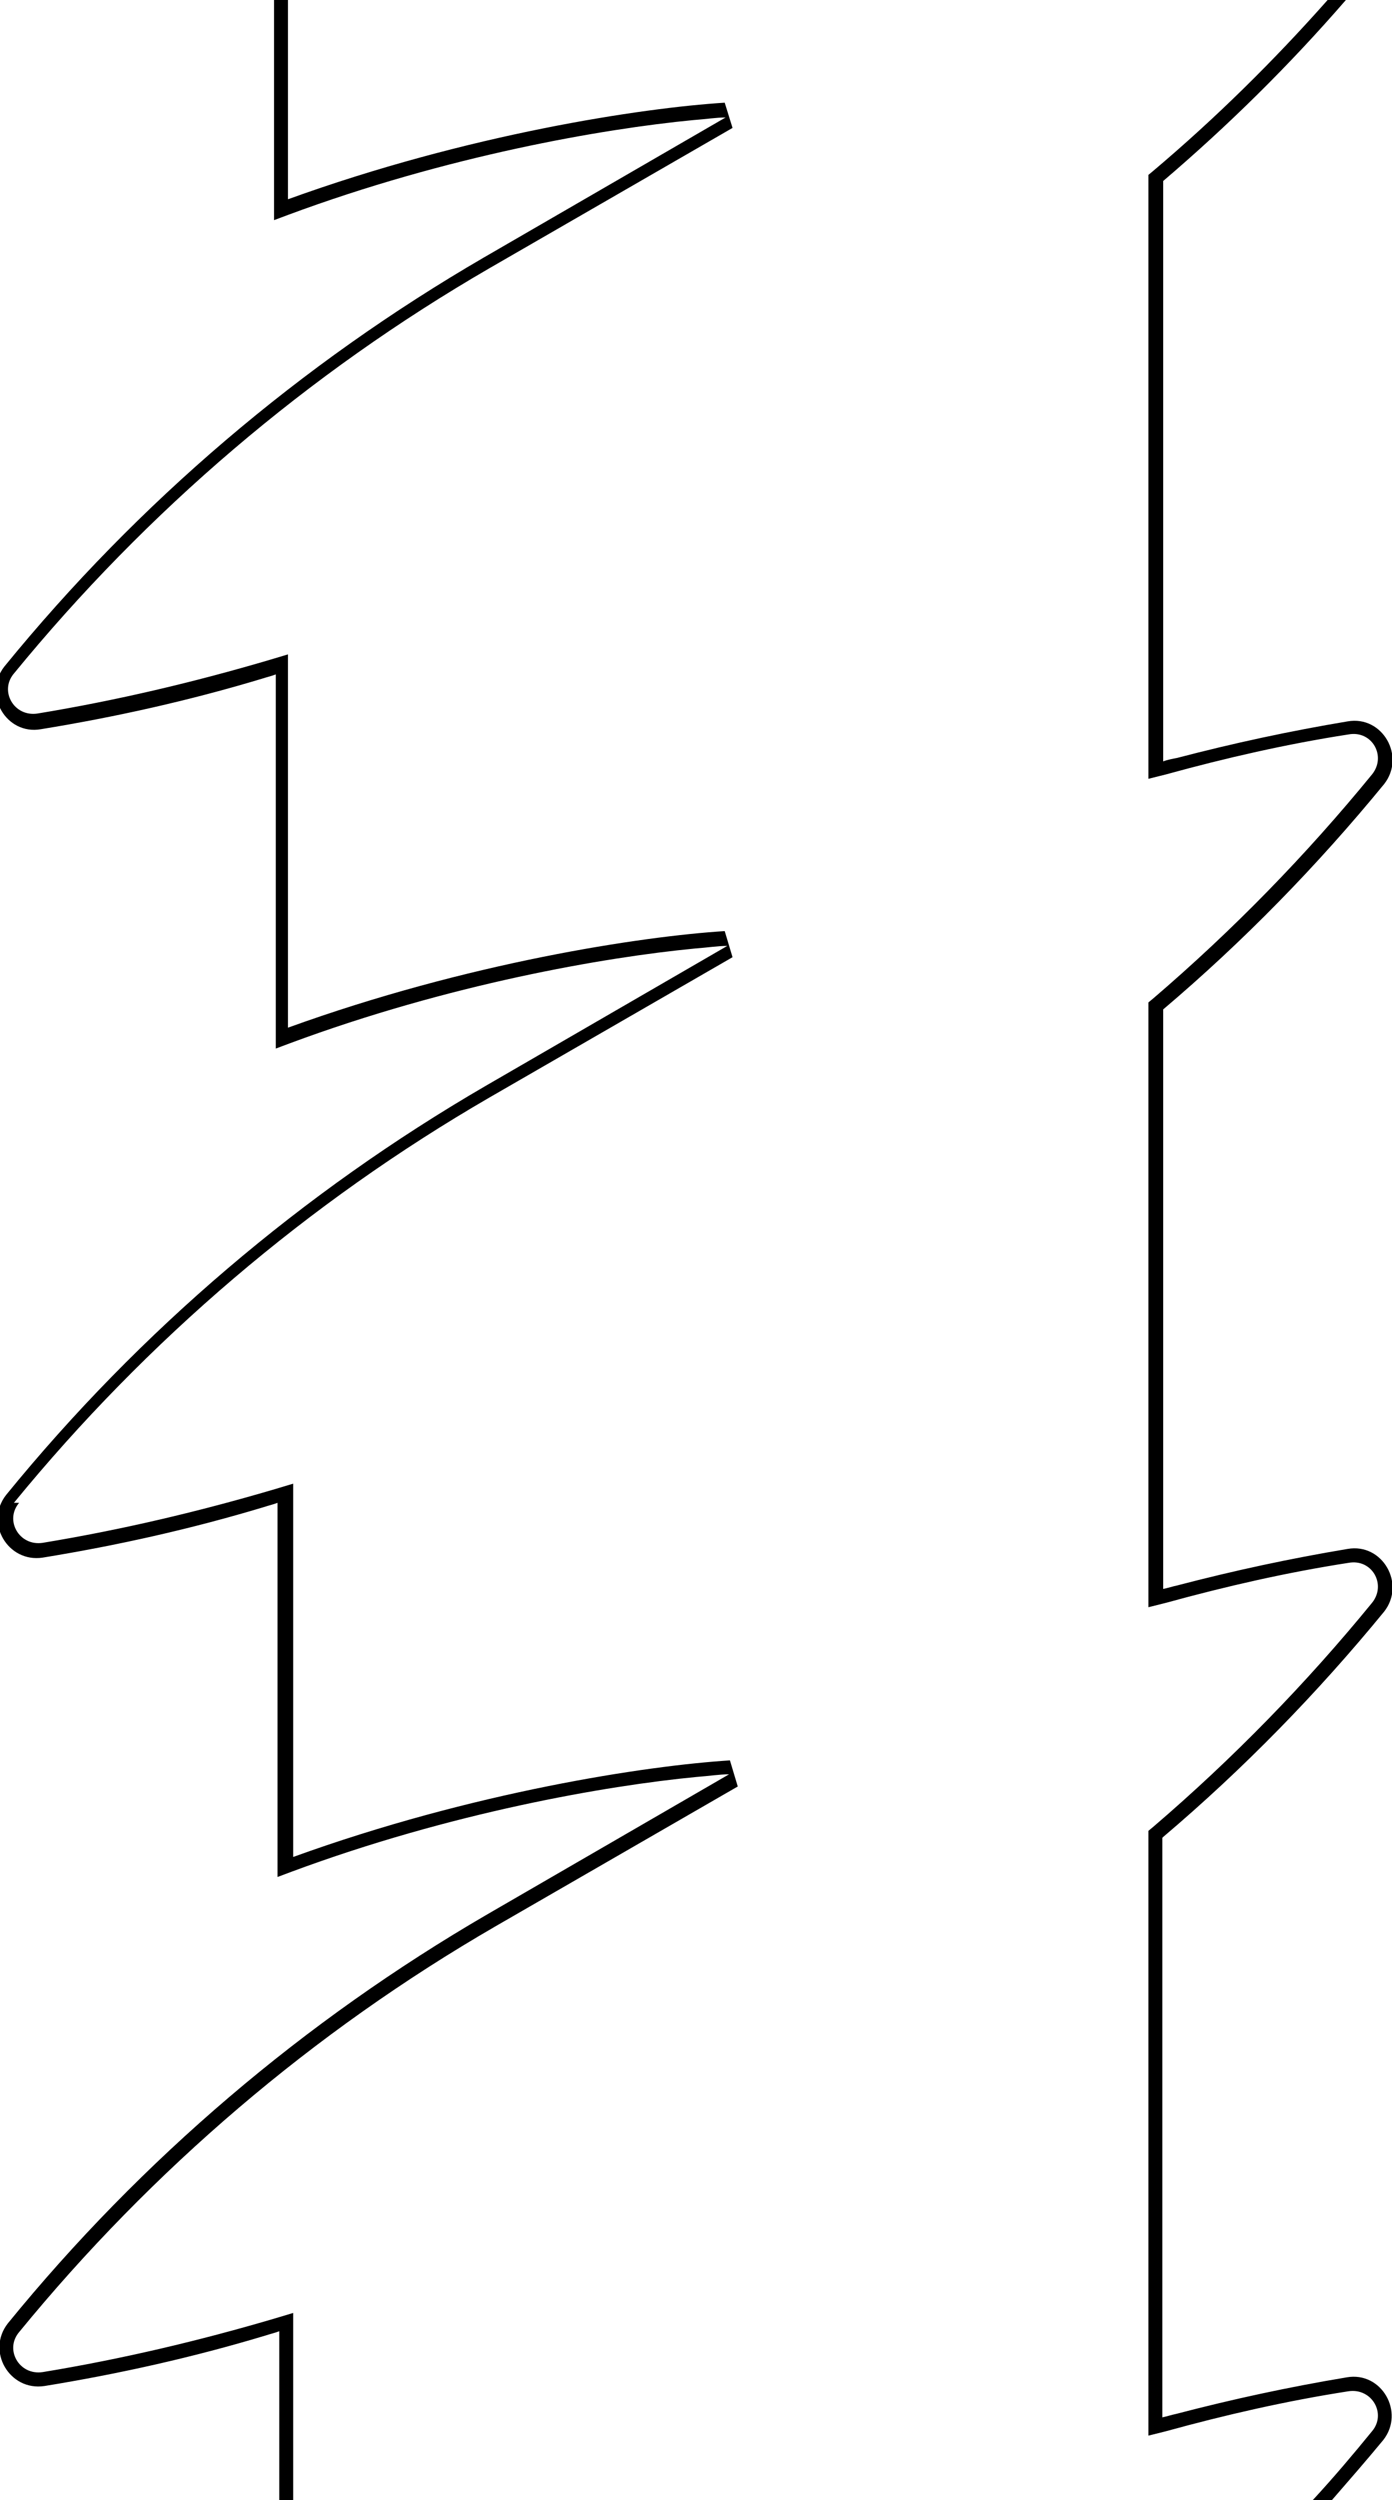 <?xml version="1.0" encoding="UTF-8"?>
<svg id="Calque_1" data-name="Calque 1" xmlns="http://www.w3.org/2000/svg" viewBox="0 0 160 287.3">
  <defs>
    <style>
      .cls-1 {
        fill-rule: evenodd;
      }
    </style>
  </defs>
  <path  d="M133.6,211.2v66.6c.5-.1,1.1-.3,1.6-.4,6.5-1.7,13-3.1,19.6-4.2,4-.7,6.7,4,4.2,7.2-1.9,2.3-3.9,4.6-5.9,6.9h-2.2c2.4-2.6,4.6-5.2,6.8-7.9,1.7-2,0-5-2.7-4.6-7.1,1.1-14.1,2.7-21,4.6l-2,.5v-69.5l.6-.5c9.1-7.8,17.5-16.4,25.1-25.7,1.7-2.1,0-5.1-2.7-4.6-7.1,1.1-14.1,2.7-21,4.6l-2,.5v-69.5l.6-.5c9.1-7.8,17.5-16.4,25.1-25.7,1.7-2.1,0-5.1-2.7-4.6-7.1,1.1-14.1,2.7-21,4.6l-2,.5V20.1l.6-.5c7.1-6,13.8-12.6,20-19.6h2.1c-6.5,7.5-13.5,14.4-21,20.8v66.7c.5-.2,1.1-.3,1.6-.4,6.5-1.7,13-3.1,19.6-4.2,4-.7,6.7,4,4.2,7.2-7.7,9.4-16.2,18.1-25.4,25.9v66.6c.5-.1,1.1-.3,1.6-.4,6.5-1.7,13-3.1,19.6-4.2,4-.7,6.7,4,4.2,7.2-7.7,9.4-16.2,18.1-25.4,25.9Z"/>
  <path  d="M2.2,172.7c-1.7,2,0,5,2.7,4.6,9.1-1.5,18-3.6,26.8-6.2l2-.6v42.9c20.7-7.5,40.7-10.5,50.2-11.1l.9,3-27.9,16.1c-20.9,12.1-39.4,27.9-54.7,46.6-1.7,2,0,5,2.7,4.6,9.1-1.5,18-3.6,26.8-6.2l2-.6v21.7h-1.6v-19.6c-.5.2-1,.3-1.6.5-8.3,2.5-16.8,4.4-25.4,5.8-4,.6-6.7-4-4.2-7.2,15.4-18.9,34.1-34.8,55.1-47l27.8-16.1c-1.1,0-2.3.2-3.7.3-10.4,1-28.3,4.1-46.6,10.9-.5.2-1.1.4-1.6.6v-43c-.5.2-1,.3-1.6.5-8.3,2.5-16.8,4.4-25.4,5.8-4,.6-6.7-4-4.2-7.2,15.4-18.9,34.1-34.8,55.1-47l27.8-16.1c-1.1,0-2.3.2-3.7.3-10.4,1-28.3,4.1-46.6,10.9-.5.2-1.1.4-1.6.6v-43c-.5.2-1,.3-1.6.5-8.3,2.5-16.8,4.4-25.4,5.8-4,.7-6.7-4-4.2-7.2,15.4-18.9,34.1-34.8,55.1-47l27.8-16.1c-1.1,0-2.3.2-3.7.3-10.4,1-28.3,4.1-46.6,10.9-.5.2-1.1.4-1.6.6V0h1.6v22.9c20.7-7.5,40.7-10.5,50.2-11.1l.9,2.9-27.9,16.1c-20.9,12.1-39.4,27.9-54.7,46.6-1.7,2,0,5,2.7,4.6,9.1-1.5,18-3.6,26.8-6.2l2-.6v42.9c20.7-7.5,40.7-10.5,50.2-11.1l.9,3-27.9,16.1c-20.9,12.1-39.4,27.9-54.7,46.6Z"/>
</svg>